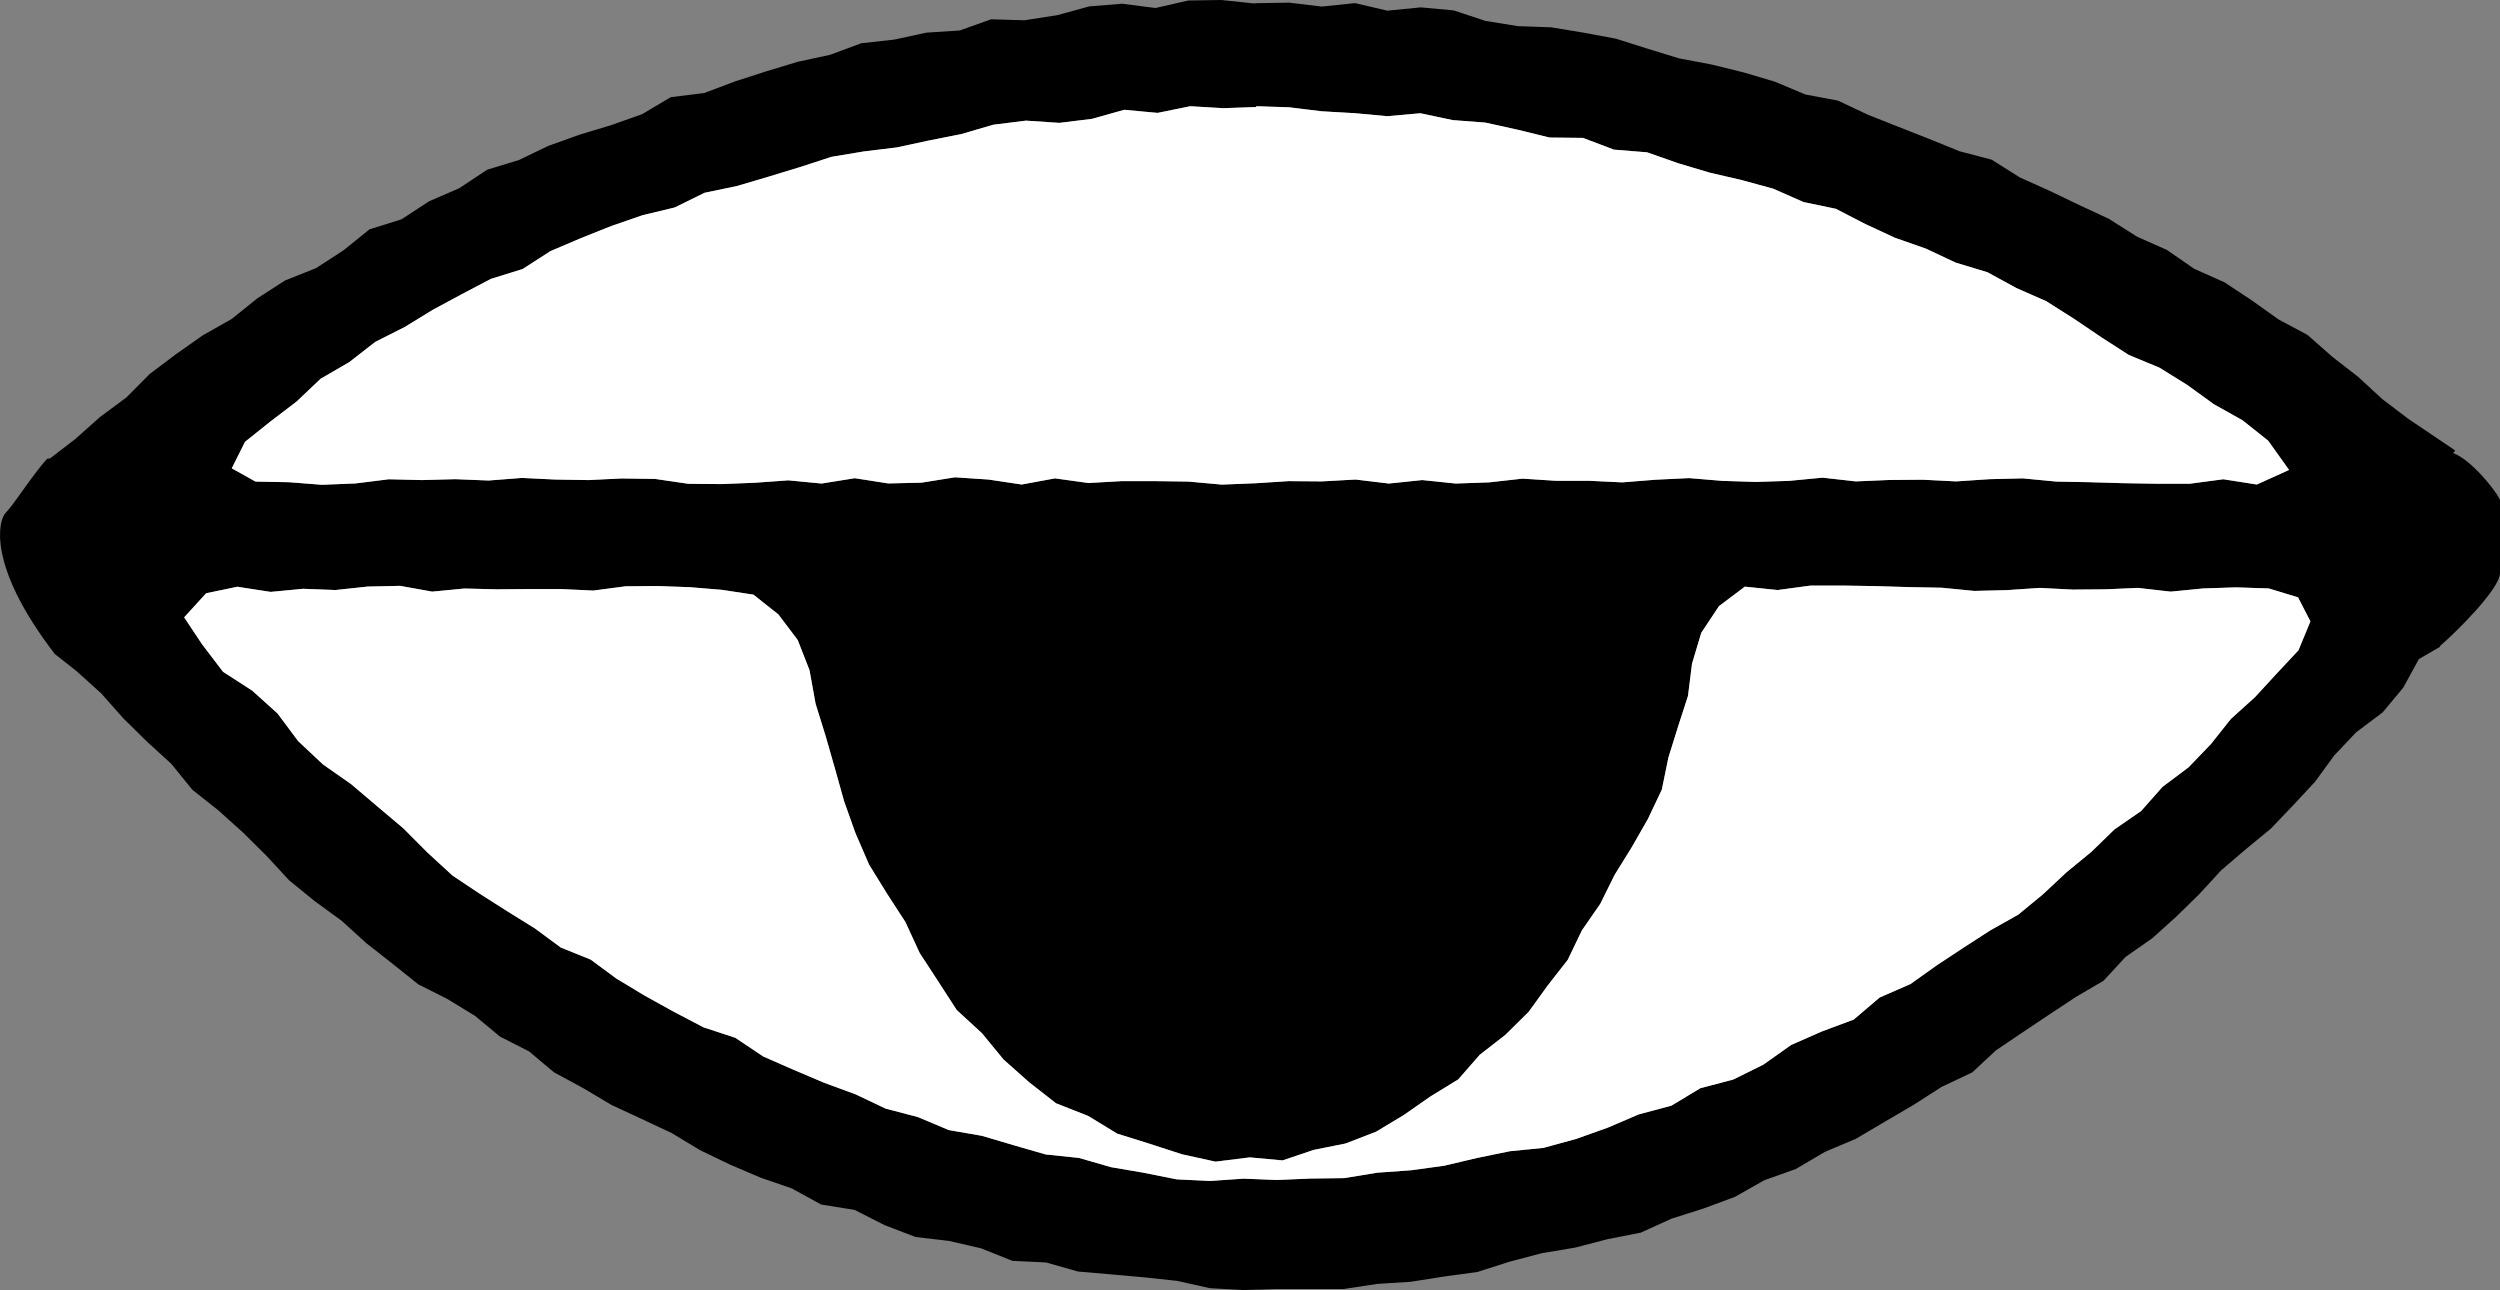 <?xml version="1.0" encoding="UTF-8"?>
<svg id="Layer_2" data-name="Layer 2" xmlns="http://www.w3.org/2000/svg" viewBox="0 0 281 145">
  <rect x="0" y="0" width="281" height="145" fill="#808080" stroke="none"/>
  <defs>
    <style>
      .cls-1 {
        fill: #fff;
      }
    </style>
  </defs>
  <g id="Layer_1-2" data-name="Layer 1">
    <g>
      <path d="M275.73,50.92l.24-.28-2.19-1.48-3.07-2.07-2.93-2.22-2.71-2.5-2.91-2.26-2.79-2.46-3.27-1.75-3-2.14-3.09-2.04-3.39-1.51-3.05-2.11-3.39-1.51-3.12-1.98-3.35-1.56-3.33-1.6-3.36-1.51-3.15-1.99-3.62-.95-3.42-1.39-3.44-1.35-3.43-1.36-3.37-1.59-3.67-.69-3.43-1.44-3.54-1.05-3.58-.88-3.65-.69-3.55-1.09-3.54-1.12-3.65-.68-3.64-.6-3.73-.13-3.65-.59-3.57-1.18-3.69-.34-3.76.37-3.64-.85-3.73.39-3.67-.44-3.7.06-.24.03-3.71-.39-3.71.06-3.66.84-3.75-.48-3.7.3-3.61.99-3.67.57-3.75-.11-3.54,1.26-3.73.24-3.61.78-3.71.41-3.5,1.3-3.62.78-3.54,1.07-3.53,1.14-3.47,1.31-3.75.46-3.24,1.92-3.48,1.23-3.54,1.07-3.49,1.25-3.33,1.6-3.57,1.09-3.12,2.07-3.39,1.47-3.11,2.03-3.6,1.13-2.91,2.35-3.1,2.01-3.49,1.39-3.1,2-2.9,2.33-3.22,1.82-3.03,2.13-2.96,2.23-2.62,2.64-2.97,2.2-2.76,2.46-2.82,2.17-.37.07c-1.83,2.06-3.7,5.13-4.66,6.08-.74.74-2.2,5.78,5.54,15.85l2.45,1.93,2.77,2.5,2.47,2.79,2.66,2.62,2.75,2.51,2.36,2.91,2.94,2.33,2.77,2.49,2.64,2.62,2.53,2.74,2.89,2.35,3.02,2.2,2.76,2.51,2.92,2.29,2.91,2.33,3.27,1.65,3.12,1.9,2.82,2.34,3.26,1.66,2.8,2.35,3.27,1.77,3.2,1.9,3.38,1.57,3.37,1.58,3.2,1.93,3.36,1.62,3.42,1.46,3.53,1.22,3.3,1.81,3.75.6,3.37,1.71,3.49,1.34,3.76.44,3.63.84,3.5,1.4,3.77.18,3.6,1.02,3.72.32,3.71.33,3.71.4,3.68.82,3.74.21,3.73-.12h7.59l3.75-.57,3.78-.24,3.74-.59,3.74-.51,3.62-1.16,3.65-.96,3.72-.62,3.65-.95,3.72-.73,3.45-1.57,3.59-1.14,3.54-1.31,3.3-1.87,3.56-1.27,3.26-1.92,3.48-1.47,3.24-1.91,3.24-1.9,3.17-2.03,3.44-1.63,2.65-2.47,2.98-2.01,2.99-2,3-1.98,3.12-1.83,2.48-2.68,2.99-2.09,2.7-2.43,2.59-2.53,2.46-2.68,2.77-2.37,2.82-2.32,2.5-2.62,2.47-2.65,2.15-2.95,2.48-2.62,2.96-2.22,2.32-2.78,1.76-3.22,2.43-1.41-.09-.03c1.76-1.5,6.78-6.44,6.78-8.24v-8.24c-.6-1.19-3.26-4.49-5.27-5.24ZM27.54,49.66l2.88-2.3,2.92-2.23,2.7-2.56,3.21-1.86,2.93-2.28,3.32-1.68,3.15-1.93,3.25-1.75,3.27-1.72,3.57-1.11,3.14-2.02,3.41-1.45,3.43-1.37,3.5-1.21,3.62-.87,3.35-1.65,3.64-.76,3.55-1.05,3.54-1.08,3.53-1.15,3.66-.61,3.69-.45,3.62-.78,3.63-.72,3.59-1.05,3.68-.46,3.75.25,3.67-.45,3.63-1.02,3.74.35,3.68-.75,3.7.22,3.71-.13v-.09l3.7.12,3.67.45,3.68.21,3.67.34,3.73-.33,3.64.77,3.67.28,3.62.8,3.59.88,3.75.04,3.49,1.32,3.72.3,3.5,1.23,3.52,1.05,3.61.84,3.55.97,3.4,1.5,3.64.76,3.31,1.71,3.34,1.55,3.48,1.22,3.34,1.57,3.57,1.08,3.24,1.77,3.38,1.49,3.12,1.98,3.06,2.07,3.09,1.99,3.43,1.42,3.14,1.95,2.98,2.16,3.23,1.81,2.88,2.29,2.35,3.29-3.62,1.64-3.77-.59-3.76.5h-3.76l-3.75-.06-3.75-.11-3.76-.07-3.75-.36-3.76.09-3.75.25-3.75-.19-3.76.03-3.75.16-3.75-.42-3.76.36-3.75.12-3.75-.12-3.74-.31-3.76.18-3.75.3-3.74-.18h-3.74l-3.73-.24-3.76.42-3.75.13-3.76-.39-3.75.39-3.75-.45-3.76.21-3.75-.03-3.75.24-3.76.15-3.75-.34-3.75-.05h-3.76l-3.75.21-3.75-.52-3.74.69-3.74-.56-3.76-.25-3.75.6-3.75.09-3.76-.59-3.73.6-3.74-.36-3.74.27-3.74.15-3.75-.03-3.76-.55-3.75-.05-3.74.18-3.74-.06-3.74-.18-3.73.29-3.74-.15-3.74.1-3.74-.09-3.75.47-3.76.15-3.73-.29-3.74-.07-2.67-1.49,1.49-2.98ZM258.35,73.09l-2.46,2.63-2.44,2.65-2.69,2.43-2.26,2.84-2.51,2.61-2.92,2.19-2.41,2.72-3,2.07-2.59,2.52-2.79,2.29-2.64,2.47-2.78,2.29-3.16,1.78-3.02,1.95-3,1.98-2.93,2.09-3.48,1.52-2.91,2.48-3.57,1.33-3.46,1.52-3.12,2.21-3.39,1.68-3.69.97-3.27,1.97-3.67.98-3.48,1.49-3.57,1.27-3.65,1-3.8.38-3.69.76-3.68.87-3.74.51-3.77.27-3.73.61-3.79.05-3.77.16-3.73-.15-3.77.26-3.76-.18-3.69-.74-3.69-.63-3.61-1.04-3.74-.39-3.6-1.04-3.59-1.06-3.7-.64-3.46-1.46-3.63-.95-3.39-1.61-3.51-1.29-3.44-1.46-3.42-1.5-3.14-2.1-3.58-1.18-3.32-1.74-3.27-1.81-3.2-1.93-2.89-2.13-3.36-1.36-2.9-2.14-3.04-1.89-3.02-1.92-3.19-2.12-2.84-2.61-2.71-2.72-2.94-2.48-2.92-2.48-3.17-2.22-2.79-2.62-2.32-3.11-2.85-2.57-3.27-2.11-2.34-3.07-2.03-3.05,2.47-2.71,3.57-.74.05.03,3.63.56,3.65-.35,3.63.14,3.63-.39,3.64-.08,3.61.65,3.62-.35,3.64.09,3.61-.03h3.62l3.62.17,3.62-.48,3.61-.03,3.62.13,3.62.3,3.53.54,2.8,2.22,2.17,2.87,1.33,3.4.68,3.76,1.13,3.64,1.05,3.66,1.03,3.68,1.28,3.59,1.52,3.51,2.01,3.26,2.08,3.21,1.6,3.47,2.08,3.19,2.08,3.22,2.84,2.61,2.43,2.96,2.87,2.55,3.03,2.37,3.61,1.42,3.26,1.99,3.65,1.14,3.63,1.18,3.77.83,3.86-.48,3.68.34,3.49-1.18,3.59-.72,3.42-1.32,3.14-1.89,2.98-2.08,3.12-1.91,2.42-2.77,2.89-2.25,2.61-2.58,2.14-2.96,2.25-2.88,1.59-3.31,2.07-2.99,1.61-3.25,1.92-3.1,1.82-3.18,1.57-3.31.74-3.61,1.08-3.46,1.12-3.46.45-3.61,1.04-3.48,1.99-3,2.91-2.19,3.69.38,3.69-.5h3.7l3.68.06,3.67.11,3.68.07,3.68.36,3.68-.09,3.68-.25,3.68.19,3.67-.03,3.68-.16,3.68.42,3.68-.36,3.68-.12,3.67.12,3.29,1,1.39,2.7-1.34,3.25Z"/>
      <polygon class="cls-1" points="259.69 69.84 258.35 73.09 255.89 75.72 253.45 78.37 250.76 80.8 248.5 83.64 245.99 86.25 243.07 88.44 240.66 91.16 237.66 93.23 235.07 95.75 232.28 98.04 229.64 100.51 226.86 102.8 223.7 104.58 220.68 106.53 217.68 108.51 214.75 110.6 211.27 112.12 208.36 114.6 204.79 115.93 201.33 117.45 198.21 119.66 194.82 121.34 191.13 122.31 187.86 124.28 184.19 125.26 180.71 126.75 177.14 128.02 173.49 129.02 169.69 129.4 166 130.16 162.32 131.03 158.58 131.54 154.81 131.81 151.08 132.42 147.29 132.47 143.52 132.63 139.79 132.48 136.02 132.74 132.26 132.56 128.57 131.82 124.88 131.19 121.27 130.15 117.53 129.76 113.93 128.72 110.34 127.66 106.64 127.02 103.18 125.56 99.55 124.61 96.16 123 92.65 121.71 89.21 120.25 85.79 118.75 82.65 116.65 79.07 115.47 75.75 113.73 72.48 111.92 69.28 109.99 66.39 107.86 63.03 106.5 60.13 104.36 57.09 102.47 54.07 100.55 50.88 98.43 48.04 95.82 45.33 93.1 42.39 90.62 39.47 88.14 36.3 85.92 33.51 83.3 31.19 80.19 28.34 77.62 25.07 75.51 22.73 72.44 20.7 69.39 23.17 66.68 26.74 65.94 26.79 65.97 30.42 66.53 34.07 66.18 37.7 66.32 41.33 65.93 44.97 65.85 48.58 66.5 52.2 66.15 55.84 66.24 59.45 66.21 63.07 66.21 66.69 66.38 70.31 65.9 73.92 65.87 77.54 66 81.16 66.3 84.69 66.84 87.49 69.06 89.66 71.93 90.99 75.33 91.67 79.09 92.8 82.73 93.85 86.39 94.88 90.07 96.16 93.66 97.68 97.17 99.69 100.43 101.77 103.64 103.37 107.11 105.45 110.3 107.53 113.52 110.37 116.13 112.8 119.09 115.67 121.64 118.7 124.01 122.31 125.43 125.57 127.42 129.22 128.56 132.85 129.74 136.62 130.57 140.48 130.09 144.16 130.43 147.65 129.25 151.24 128.53 154.66 127.21 157.8 125.32 160.78 123.24 163.9 121.33 166.32 118.56 169.21 116.31 171.82 113.73 173.96 110.77 176.21 107.89 177.8 104.58 179.87 101.59 181.48 98.34 183.4 95.24 185.22 92.06 186.79 88.75 187.53 85.14 188.61 81.68 189.73 78.22 190.18 74.61 191.22 71.13 193.21 68.13 196.12 65.94 199.81 66.32 203.5 65.82 207.2 65.82 210.88 65.88 214.55 65.99 218.23 66.06 221.91 66.42 225.59 66.33 229.27 66.08 232.95 66.27 236.62 66.24 240.3 66.08 243.98 66.5 247.66 66.14 251.34 66.02 255.01 66.14 258.3 67.14 259.69 69.84"/>
      <polygon class="cls-1" points="257.29 52.82 253.67 54.46 249.9 53.87 246.14 54.37 242.38 54.37 238.63 54.31 234.88 54.2 231.12 54.13 227.37 53.77 223.61 53.86 219.86 54.11 216.11 53.92 212.35 53.95 208.6 54.11 204.85 53.69 201.09 54.05 197.34 54.17 193.59 54.05 189.85 53.74 186.09 53.92 182.34 54.22 178.6 54.04 174.86 54.04 171.13 53.8 167.37 54.22 163.62 54.35 159.86 53.96 156.11 54.35 152.36 53.9 148.6 54.11 144.85 54.08 141.1 54.32 137.34 54.47 133.59 54.13 129.84 54.08 126.08 54.08 122.33 54.29 118.58 53.77 114.84 54.46 111.1 53.9 107.34 53.65 103.59 54.25 99.84 54.34 96.08 53.75 92.35 54.35 88.61 53.99 84.87 54.26 81.13 54.41 77.38 54.38 73.62 53.83 69.87 53.78 66.13 53.96 62.39 53.9 58.65 53.72 54.92 54.01 51.18 53.86 47.44 53.96 43.7 53.87 39.95 54.34 36.19 54.49 32.46 54.2 28.72 54.13 26.05 52.64 27.54 49.66 30.42 47.36 33.34 45.13 36.04 42.57 39.25 40.71 42.18 38.43 45.5 36.75 48.65 34.82 51.9 33.07 55.17 31.35 58.74 30.24 61.88 28.22 65.29 26.77 68.72 25.4 72.22 24.19 75.84 23.32 79.19 21.67 82.83 20.91 86.38 19.86 89.92 18.78 93.45 17.63 97.11 17.02 100.8 16.57 104.42 15.79 108.05 15.07 111.64 14.02 115.32 13.56 119.07 13.81 122.74 13.36 126.37 12.34 130.11 12.69 133.79 11.94 137.49 12.16 141.2 12.03 141.2 11.94 144.9 12.06 148.57 12.51 152.25 12.72 155.92 13.06 159.65 12.73 163.29 13.5 166.96 13.78 170.58 14.58 174.17 15.46 177.92 15.5 181.41 16.82 185.13 17.12 188.63 18.35 192.15 19.4 195.76 20.24 199.31 21.21 202.71 22.71 206.35 23.47 209.66 25.18 213 26.73 216.48 27.95 219.82 29.52 223.39 30.6 226.63 32.37 230.01 33.86 233.13 35.84 236.19 37.91 239.28 39.9 242.71 41.32 245.85 43.27 248.83 45.43 252.06 47.24 254.94 49.53 257.29 52.82"/>
    </g>
  </g>
</svg>